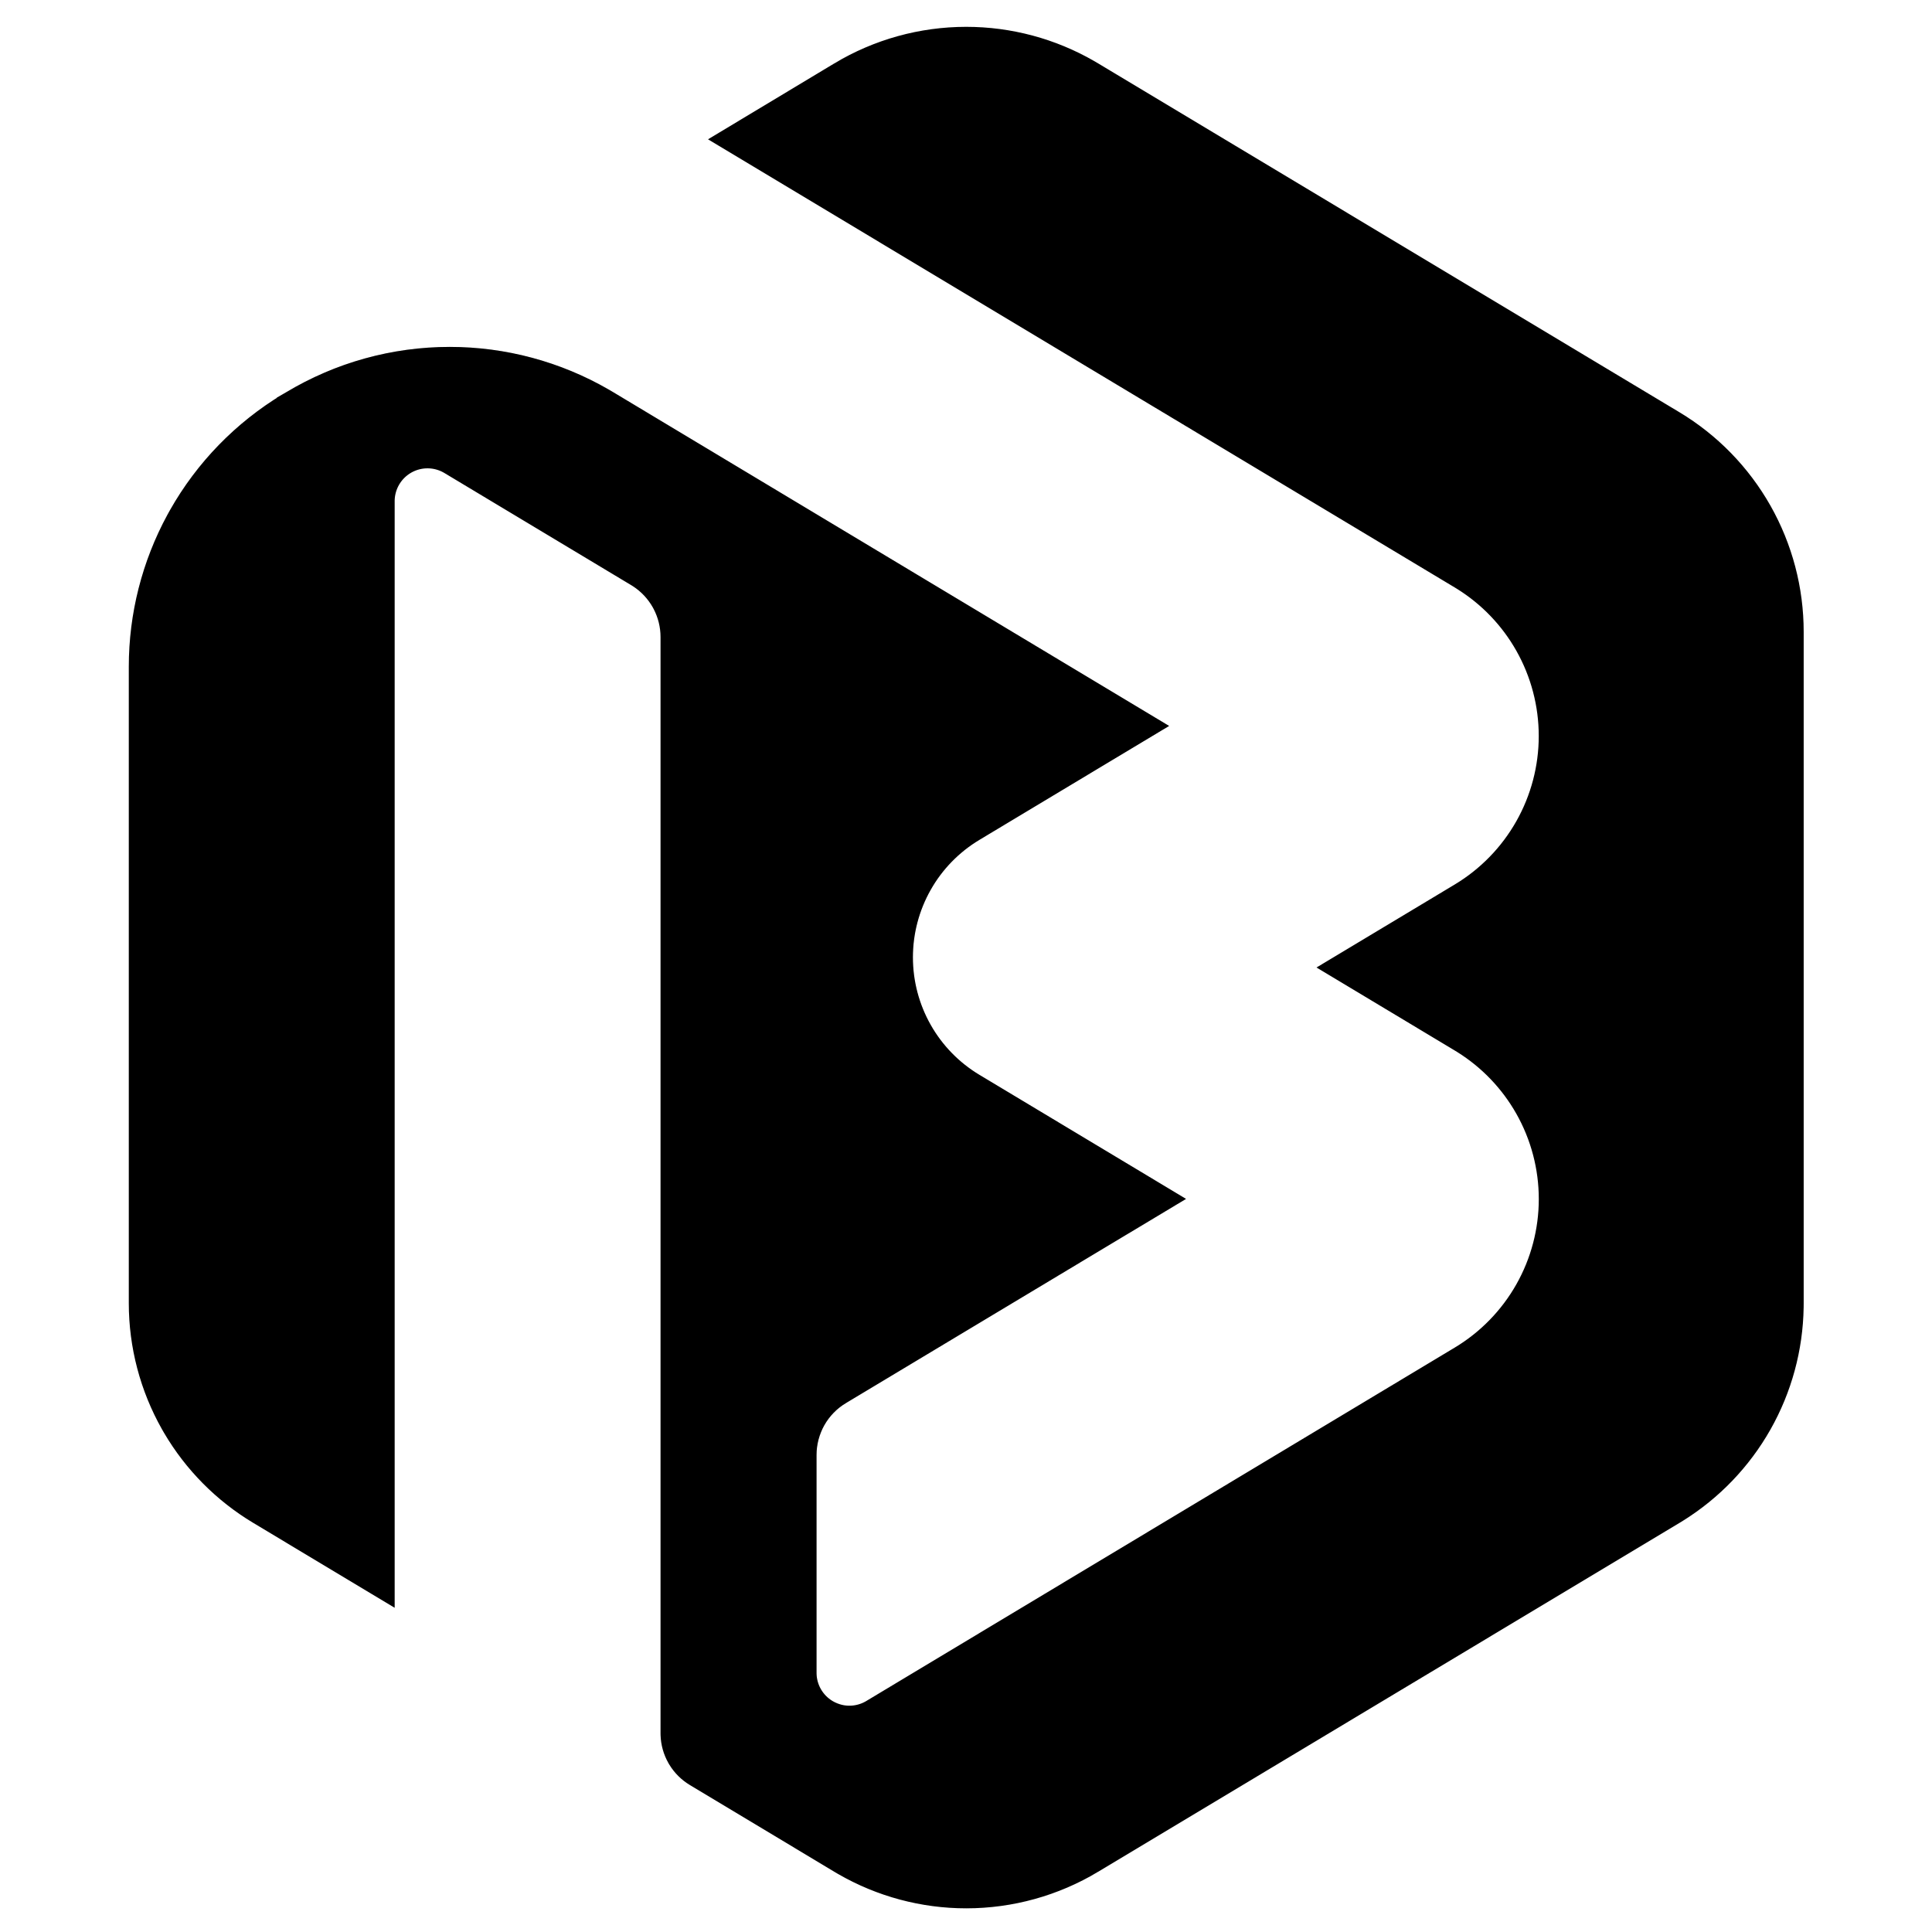 <svg width="372" height="372" viewBox="0 0 372 372" fill="none" xmlns="http://www.w3.org/2000/svg">
<path d="M128.683 122.645C128.682 120.521 128.165 118.43 127.181 116.552L126.979 116.179C125.933 114.33 124.455 112.764 122.674 111.613L122.314 111.388H122.313L86.342 89.792L86.117 89.662C84.985 89.032 83.713 88.693 82.414 88.676C81.116 88.66 79.836 88.966 78.688 89.567L78.46 89.691C77.331 90.331 76.379 91.241 75.69 92.338L75.555 92.561C74.901 93.683 74.538 94.949 74.495 96.244L74.492 96.503V306.924L49.504 291.922C42.647 287.805 36.936 282.037 32.889 275.149L32.502 274.479C28.436 267.295 26.299 259.179 26.3 250.923V128.37C26.297 118.389 28.796 108.572 33.561 99.813L34.029 98.969C39.098 90 46.402 82.495 55.23 77.183L55.229 77.182L55.832 76.832L55.841 76.827L55.849 76.822C65.133 71.243 75.761 68.296 86.593 68.296C97.086 68.296 107.388 71.062 116.463 76.306L117.337 76.822H117.338L222.198 139.778L187.811 160.43C183.684 162.908 180.268 166.411 177.897 170.6C175.525 174.789 174.279 179.522 174.279 184.336C174.279 189.15 175.525 193.882 177.897 198.071C180.268 202.26 183.684 205.764 187.812 208.242V208.241L225.452 230.846L162.092 268.888L162.091 268.889C160.148 270.057 158.541 271.707 157.425 273.679C156.309 275.652 155.722 277.88 155.722 280.146V322.099L155.726 322.358C155.765 323.567 156.085 324.75 156.658 325.815L156.785 326.042C157.439 327.163 158.361 328.103 159.466 328.779L159.69 328.911C160.82 329.551 162.09 329.899 163.386 329.925L163.645 329.926C164.943 329.91 166.216 329.571 167.348 328.941L167.573 328.811L167.573 328.81L280.866 260.765L280.867 260.766C286.029 257.668 290.3 253.286 293.265 248.047C296.23 242.809 297.789 236.891 297.789 230.872C297.789 224.852 296.23 218.935 293.265 213.697C290.392 208.622 286.294 204.351 281.349 201.272L280.867 200.978L256.401 186.289L280.867 171.599C286.026 168.5 290.295 164.119 293.259 158.881C296.223 153.644 297.781 147.728 297.781 141.711C297.78 135.693 296.223 129.777 293.259 124.54C290.388 119.466 286.292 115.196 281.349 112.117L280.867 111.822L139.24 26.823L161.425 13.489L161.424 13.488C168.861 9.024 177.372 6.667 186.046 6.667C194.449 6.667 202.699 8.88 209.968 13.077L210.669 13.489L322.589 80.656C329.667 84.906 335.523 90.915 339.589 98.099C343.655 105.284 345.793 113.399 345.793 121.654V250.955L345.786 251.728C345.658 259.716 343.53 267.55 339.591 274.51C335.652 281.47 330.032 287.327 323.249 291.549L322.589 291.953L210.669 359.119V359.12C203.232 363.584 194.72 365.942 186.046 365.942C177.643 365.942 169.393 363.729 162.124 359.532L161.424 359.12L133.597 342.411C132.191 341.567 131.013 340.395 130.161 338.998L129.995 338.715C129.188 337.288 128.74 335.688 128.688 334.052L128.683 333.725V122.645Z" fill="currentColor" stroke="currentColor" stroke-width="3"/>
<g opacity="0.2">
<path opacity="0.85" d="M86.593 68.301C97.086 68.301 107.387 71.065 116.463 76.307L117.338 76.822L222.16 139.775L214.335 144.447L108.01 80.739C98.605 75.091 87.885 72.023 76.929 71.834L75.867 71.825C71.416 71.825 67.241 72.237 63.4 72.99C70.715 69.907 78.598 68.301 86.593 68.301Z" fill="currentColor" stroke="currentColor" stroke-width="3"/>
<path opacity="0.85" d="M178.322 169.823L177.866 170.601C175.494 174.79 174.248 179.522 174.248 184.336C174.248 189.15 175.495 193.881 177.866 198.071C180.089 201.998 183.23 205.323 187.015 207.765L187.781 208.241L225.456 230.848L217.475 235.656L178.508 212.191L178.506 212.19L177.822 211.765C174.669 209.731 172.018 207.01 170.065 203.807L169.657 203.114C167.541 199.375 166.428 195.152 166.428 190.856C166.429 186.828 167.406 182.865 169.272 179.305L169.657 178.599C171.641 175.094 174.444 172.126 177.822 169.948L178.506 169.523L178.508 169.521L178.517 169.514C178.452 169.617 178.386 169.719 178.322 169.823Z" fill="currentColor" stroke="currentColor" stroke-width="3"/>
<path opacity="0.85" d="M156.481 275.739C156.031 277.006 155.775 278.338 155.729 279.688L155.722 280.112V322.069C155.723 323.36 156.042 324.63 156.651 325.765L156.777 325.99C157.424 327.107 158.337 328.045 159.433 328.722L159.655 328.854C160.01 329.057 160.38 329.231 160.76 329.376L155.166 332.75C154.433 333.188 153.599 333.424 152.746 333.435L152.425 333.428C151.788 333.393 151.164 333.233 150.588 332.956L150.305 332.809C149.654 332.44 149.099 331.927 148.681 331.31L148.511 331.039C148.134 330.393 147.912 329.67 147.862 328.927L147.851 328.607V286.656L147.856 286.329C147.905 284.803 148.3 283.307 149.008 281.954L149.166 281.667C150.027 280.145 151.267 278.872 152.766 277.971L152.765 277.97L156.481 275.739Z" fill="currentColor" stroke="currentColor" stroke-width="3"/>
</g>
</svg>
